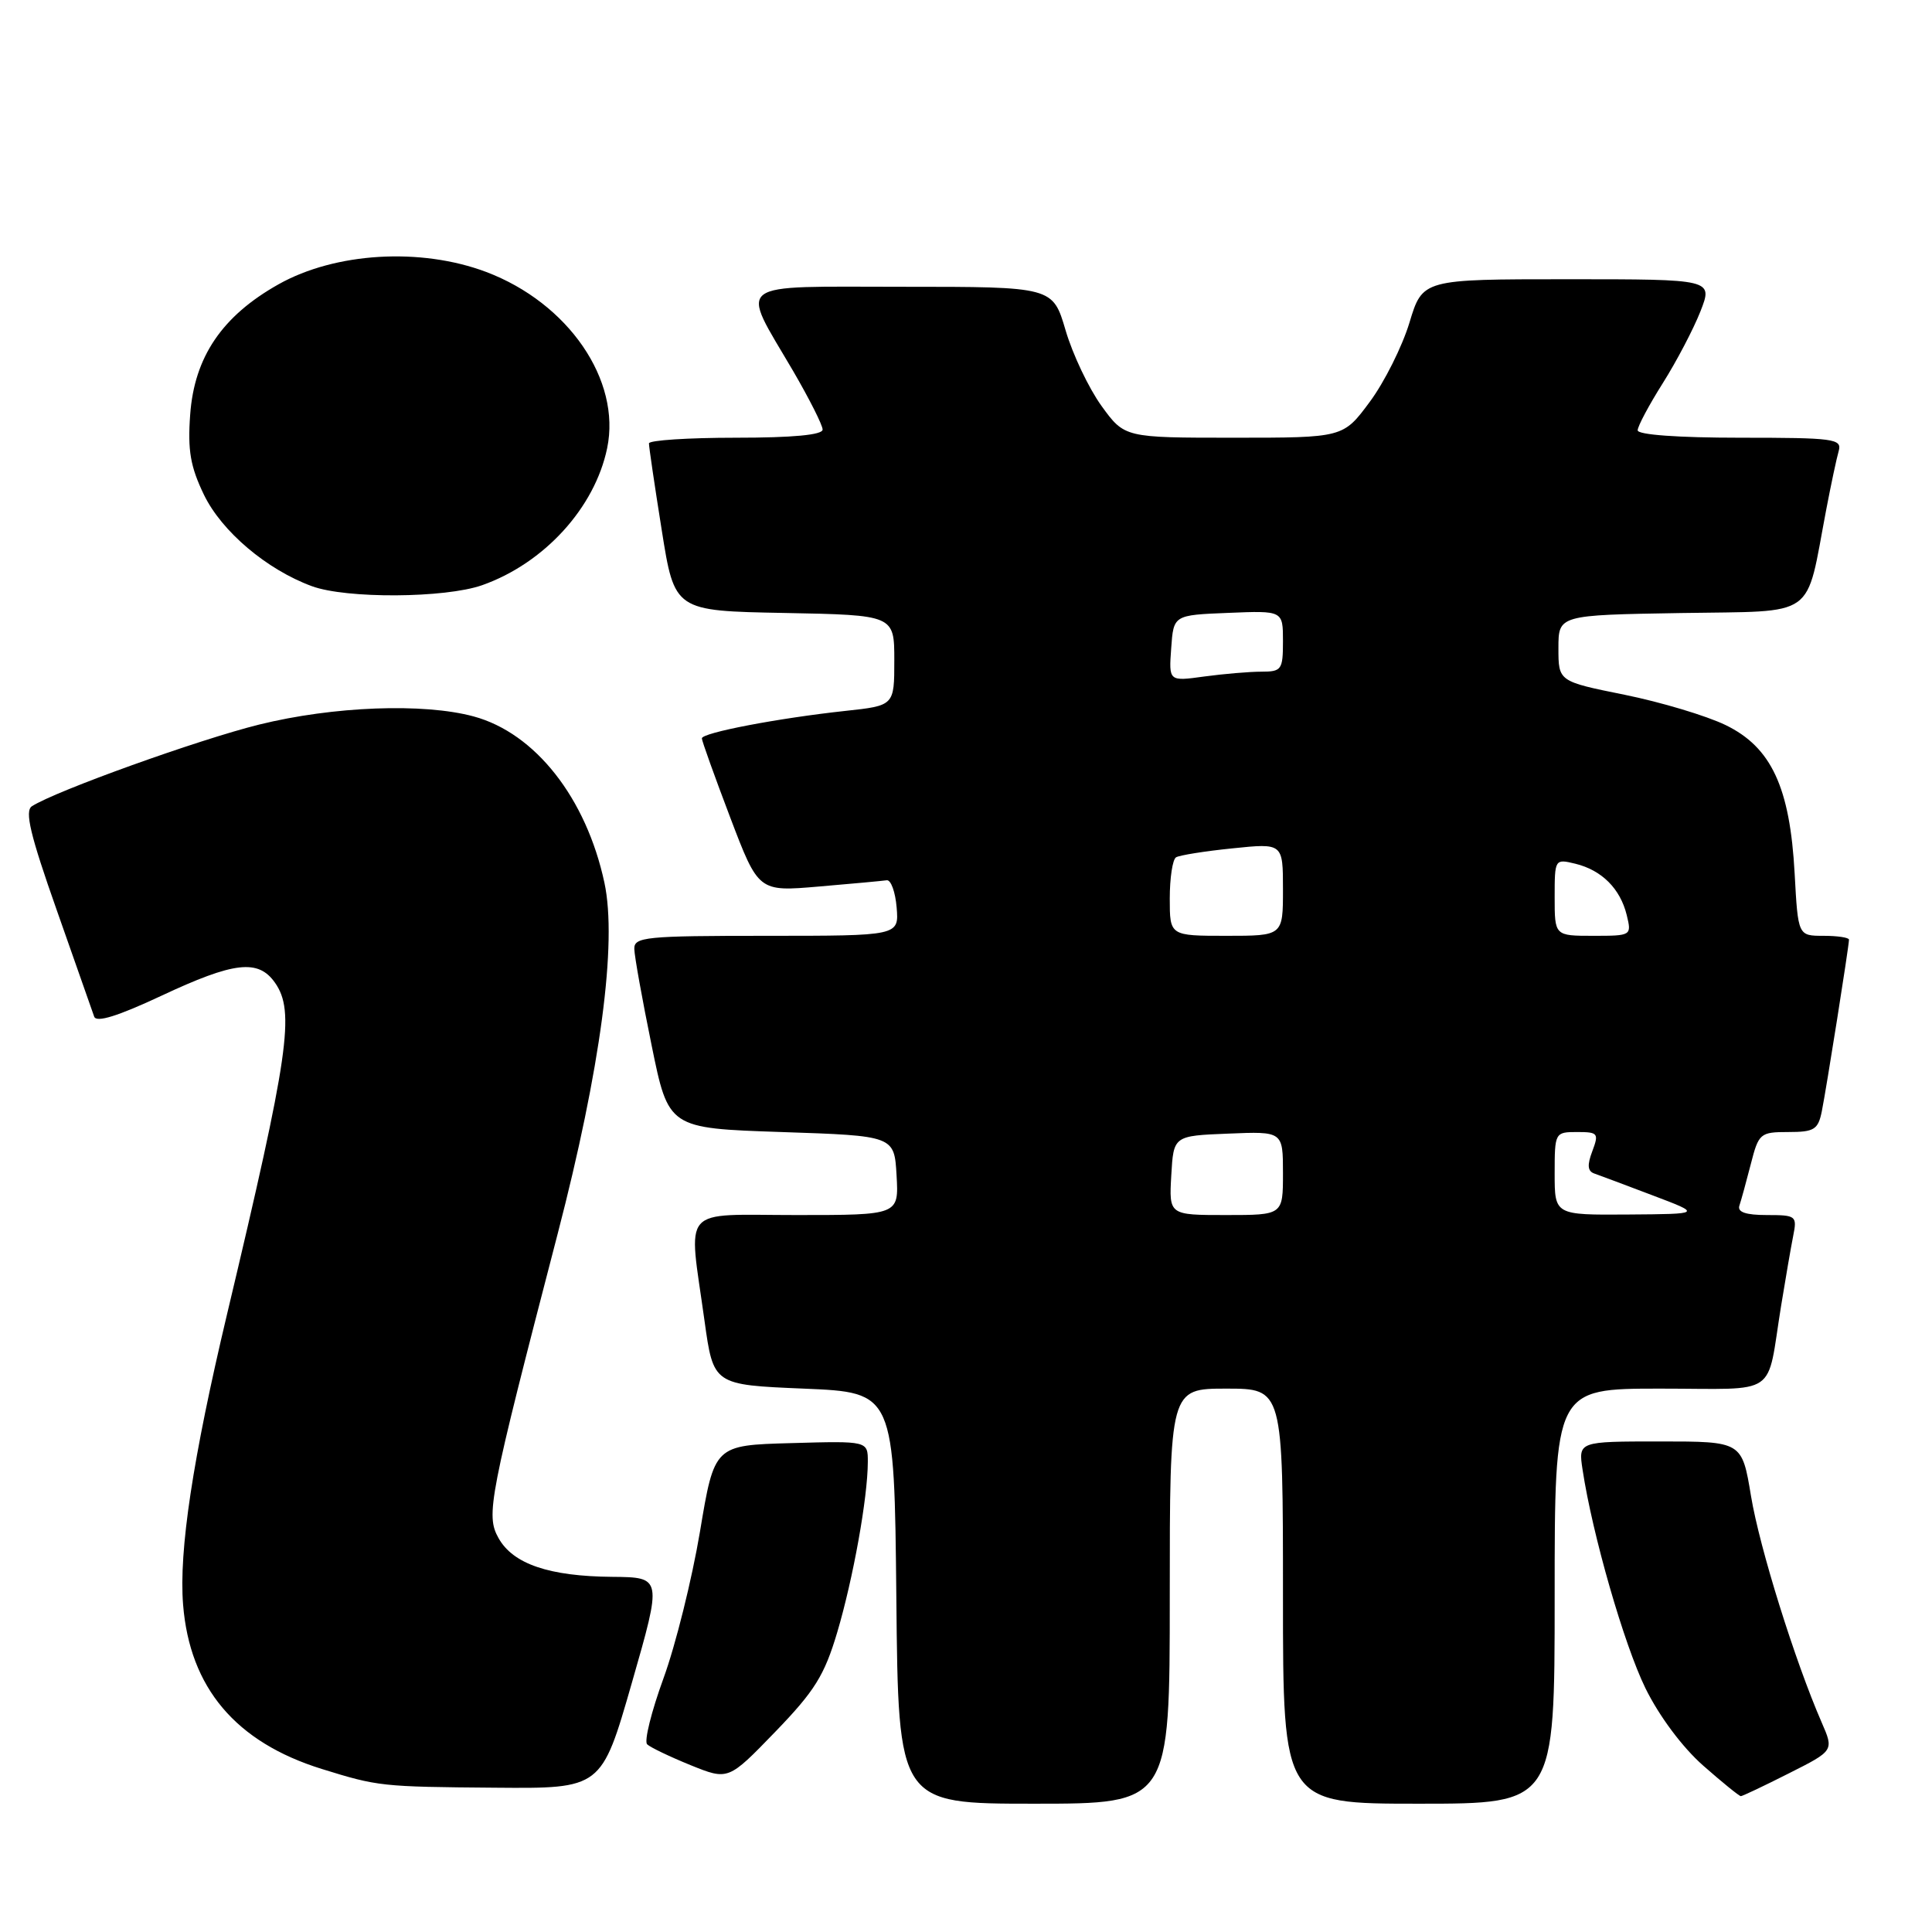 <?xml version="1.0" encoding="UTF-8" standalone="no"?>
<!DOCTYPE svg PUBLIC "-//W3C//DTD SVG 1.1//EN" "http://www.w3.org/Graphics/SVG/1.1/DTD/svg11.dtd" >
<svg xmlns="http://www.w3.org/2000/svg" xmlns:xlink="http://www.w3.org/1999/xlink" version="1.1" viewBox="0 0 256 256">
 <g >
 <path fill="currentColor"
d=" M 155.00 211.50 C 155.00 184.00 155.00 184.00 162.50 184.00 C 170.00 184.00 170.00 184.00 170.00 211.50 C 170.00 239.00 170.00 239.00 188.00 239.00 C 206.00 239.00 206.00 239.00 206.00 211.50 C 206.00 184.00 206.00 184.00 219.98 184.00 C 235.93 184.00 234.01 185.32 236.01 173.00 C 236.59 169.43 237.31 165.26 237.61 163.75 C 238.14 161.11 237.99 161.00 234.11 161.00 C 231.32 161.00 230.19 160.61 230.48 159.75 C 230.71 159.06 231.39 156.59 231.99 154.25 C 233.03 150.17 233.23 150.00 236.96 150.00 C 240.39 150.00 240.91 149.68 241.40 147.25 C 242.00 144.27 245.00 125.35 245.00 124.51 C 245.00 124.23 243.48 124.00 241.63 124.00 C 238.25 124.00 238.25 124.00 237.80 115.75 C 237.18 104.31 234.71 99.01 228.64 96.07 C 226.10 94.84 220.09 93.04 215.27 92.06 C 206.50 90.29 206.50 90.29 206.50 85.89 C 206.50 81.50 206.50 81.50 222.72 81.23 C 241.01 80.92 239.18 82.21 241.99 67.50 C 242.62 64.20 243.36 60.71 243.64 59.75 C 244.09 58.14 243.01 58.00 230.57 58.00 C 222.37 58.00 217.00 57.61 217.00 57.02 C 217.00 56.48 218.50 53.67 220.33 50.77 C 222.16 47.87 224.40 43.59 225.32 41.25 C 226.98 37.00 226.98 37.00 207.74 37.00 C 188.50 37.00 188.50 37.00 186.76 42.75 C 185.80 45.91 183.44 50.64 181.50 53.25 C 177.98 58.00 177.98 58.00 163.50 58.00 C 149.01 58.00 149.01 58.00 145.95 53.78 C 144.27 51.45 142.13 46.95 141.20 43.78 C 139.50 38.00 139.50 38.00 119.68 38.00 C 96.79 38.00 98.01 37.06 105.10 49.17 C 107.24 52.85 109.00 56.33 109.00 56.92 C 109.00 57.63 105.04 58.00 97.50 58.00 C 91.17 58.00 86.00 58.34 85.99 58.75 C 85.98 59.16 86.74 64.33 87.68 70.22 C 89.38 80.95 89.38 80.95 103.94 81.22 C 118.50 81.50 118.50 81.50 118.50 87.50 C 118.50 93.50 118.50 93.50 112.00 94.20 C 103.13 95.16 93.00 97.09 93.00 97.84 C 93.00 98.17 94.69 102.88 96.75 108.30 C 100.50 118.16 100.50 118.16 108.50 117.47 C 112.90 117.10 116.95 116.72 117.50 116.64 C 118.05 116.56 118.64 118.19 118.81 120.25 C 119.12 124.00 119.12 124.00 101.56 124.00 C 85.49 124.00 84.00 124.15 84.05 125.75 C 84.07 126.71 85.10 132.45 86.34 138.50 C 88.58 149.50 88.58 149.50 103.54 150.00 C 118.50 150.50 118.50 150.50 118.80 155.75 C 119.10 161.00 119.10 161.00 105.55 161.00 C 89.94 161.00 91.21 159.54 93.35 175.00 C 94.53 183.50 94.53 183.50 106.51 184.00 C 118.50 184.50 118.50 184.50 118.77 211.75 C 119.03 239.00 119.03 239.00 137.02 239.00 C 155.00 239.00 155.00 239.00 155.00 211.50 Z  M 237.03 234.98 C 243.01 231.97 243.01 231.97 241.38 228.23 C 237.84 220.10 233.16 205.12 232.02 198.25 C 230.82 191.00 230.82 191.00 219.97 191.00 C 209.13 191.00 209.13 191.00 209.70 194.75 C 211.01 203.38 215.20 217.92 218.03 223.70 C 219.85 227.40 222.93 231.53 225.68 233.95 C 228.21 236.18 230.46 238.00 230.67 238.00 C 230.88 238.00 233.75 236.64 237.03 234.98 Z  M 83.72 223.00 C 87.74 209.00 87.74 209.00 81.12 208.94 C 72.77 208.87 67.98 207.24 66.06 203.81 C 64.35 200.75 64.76 198.63 73.89 163.50 C 79.58 141.60 81.80 124.95 80.09 116.97 C 77.68 105.74 70.92 97.14 62.76 94.93 C 56.12 93.13 44.17 93.58 34.34 96.01 C 26.34 97.99 7.38 104.80 4.23 106.83 C 3.25 107.46 4.00 110.62 7.51 120.57 C 10.01 127.68 12.25 134.04 12.48 134.71 C 12.77 135.53 15.60 134.65 21.35 131.96 C 31.03 127.42 34.22 127.05 36.44 130.22 C 39.11 134.02 38.29 139.65 30.08 174.16 C 25.54 193.26 23.69 205.50 24.26 212.62 C 25.14 223.64 31.23 230.85 42.65 234.40 C 50.09 236.71 50.55 236.76 65.60 236.88 C 79.70 237.00 79.70 237.00 83.72 223.00 Z  M 110.94 216.28 C 113.05 209.17 114.98 198.45 114.99 193.72 C 115.00 190.93 115.00 190.93 104.83 191.22 C 94.66 191.50 94.66 191.50 92.75 202.95 C 91.69 209.25 89.52 218.00 87.91 222.40 C 86.31 226.80 85.33 230.72 85.75 231.13 C 86.16 231.53 88.75 232.77 91.50 233.89 C 96.50 235.91 96.50 235.91 102.71 229.49 C 107.95 224.07 109.24 222.00 110.94 216.28 Z  M 63.89 77.54 C 72.10 74.64 78.81 67.29 80.45 59.39 C 82.33 50.37 75.30 40.14 64.41 36.03 C 55.74 32.77 44.44 33.44 36.91 37.67 C 29.43 41.87 25.75 47.30 25.20 54.94 C 24.85 59.68 25.23 61.84 27.03 65.57 C 29.38 70.42 35.34 75.47 41.32 77.67 C 45.87 79.35 58.98 79.27 63.89 77.54 Z  M 155.20 155.75 C 155.50 150.50 155.50 150.50 162.75 150.21 C 170.00 149.91 170.00 149.91 170.00 155.46 C 170.00 161.00 170.00 161.00 162.45 161.00 C 154.90 161.00 154.90 161.00 155.20 155.75 Z  M 206.00 155.50 C 206.00 150.07 206.04 150.00 208.98 150.00 C 211.75 150.00 211.88 150.17 210.99 152.54 C 210.29 154.38 210.36 155.19 211.26 155.50 C 211.94 155.74 215.43 157.04 219.00 158.40 C 225.50 160.86 225.50 160.86 215.75 160.93 C 206.00 161.00 206.00 161.00 206.00 155.50 Z  M 155.00 119.06 C 155.00 116.34 155.37 113.89 155.83 113.60 C 156.29 113.32 159.66 112.78 163.33 112.41 C 170.00 111.72 170.00 111.72 170.00 117.86 C 170.00 124.00 170.00 124.00 162.50 124.00 C 155.00 124.00 155.00 124.00 155.00 119.06 Z  M 206.00 118.89 C 206.00 113.82 206.02 113.79 208.75 114.45 C 212.25 115.31 214.69 117.75 215.55 121.25 C 216.21 123.98 216.18 124.00 211.11 124.00 C 206.00 124.00 206.00 124.00 206.00 118.89 Z  M 155.19 85.89 C 155.50 81.50 155.50 81.50 162.75 81.21 C 170.00 80.91 170.00 80.91 170.00 84.96 C 170.00 88.74 169.82 89.00 167.14 89.00 C 165.57 89.00 162.16 89.29 159.57 89.64 C 154.87 90.29 154.87 90.29 155.19 85.89 Z "/>
</g>
</svg>